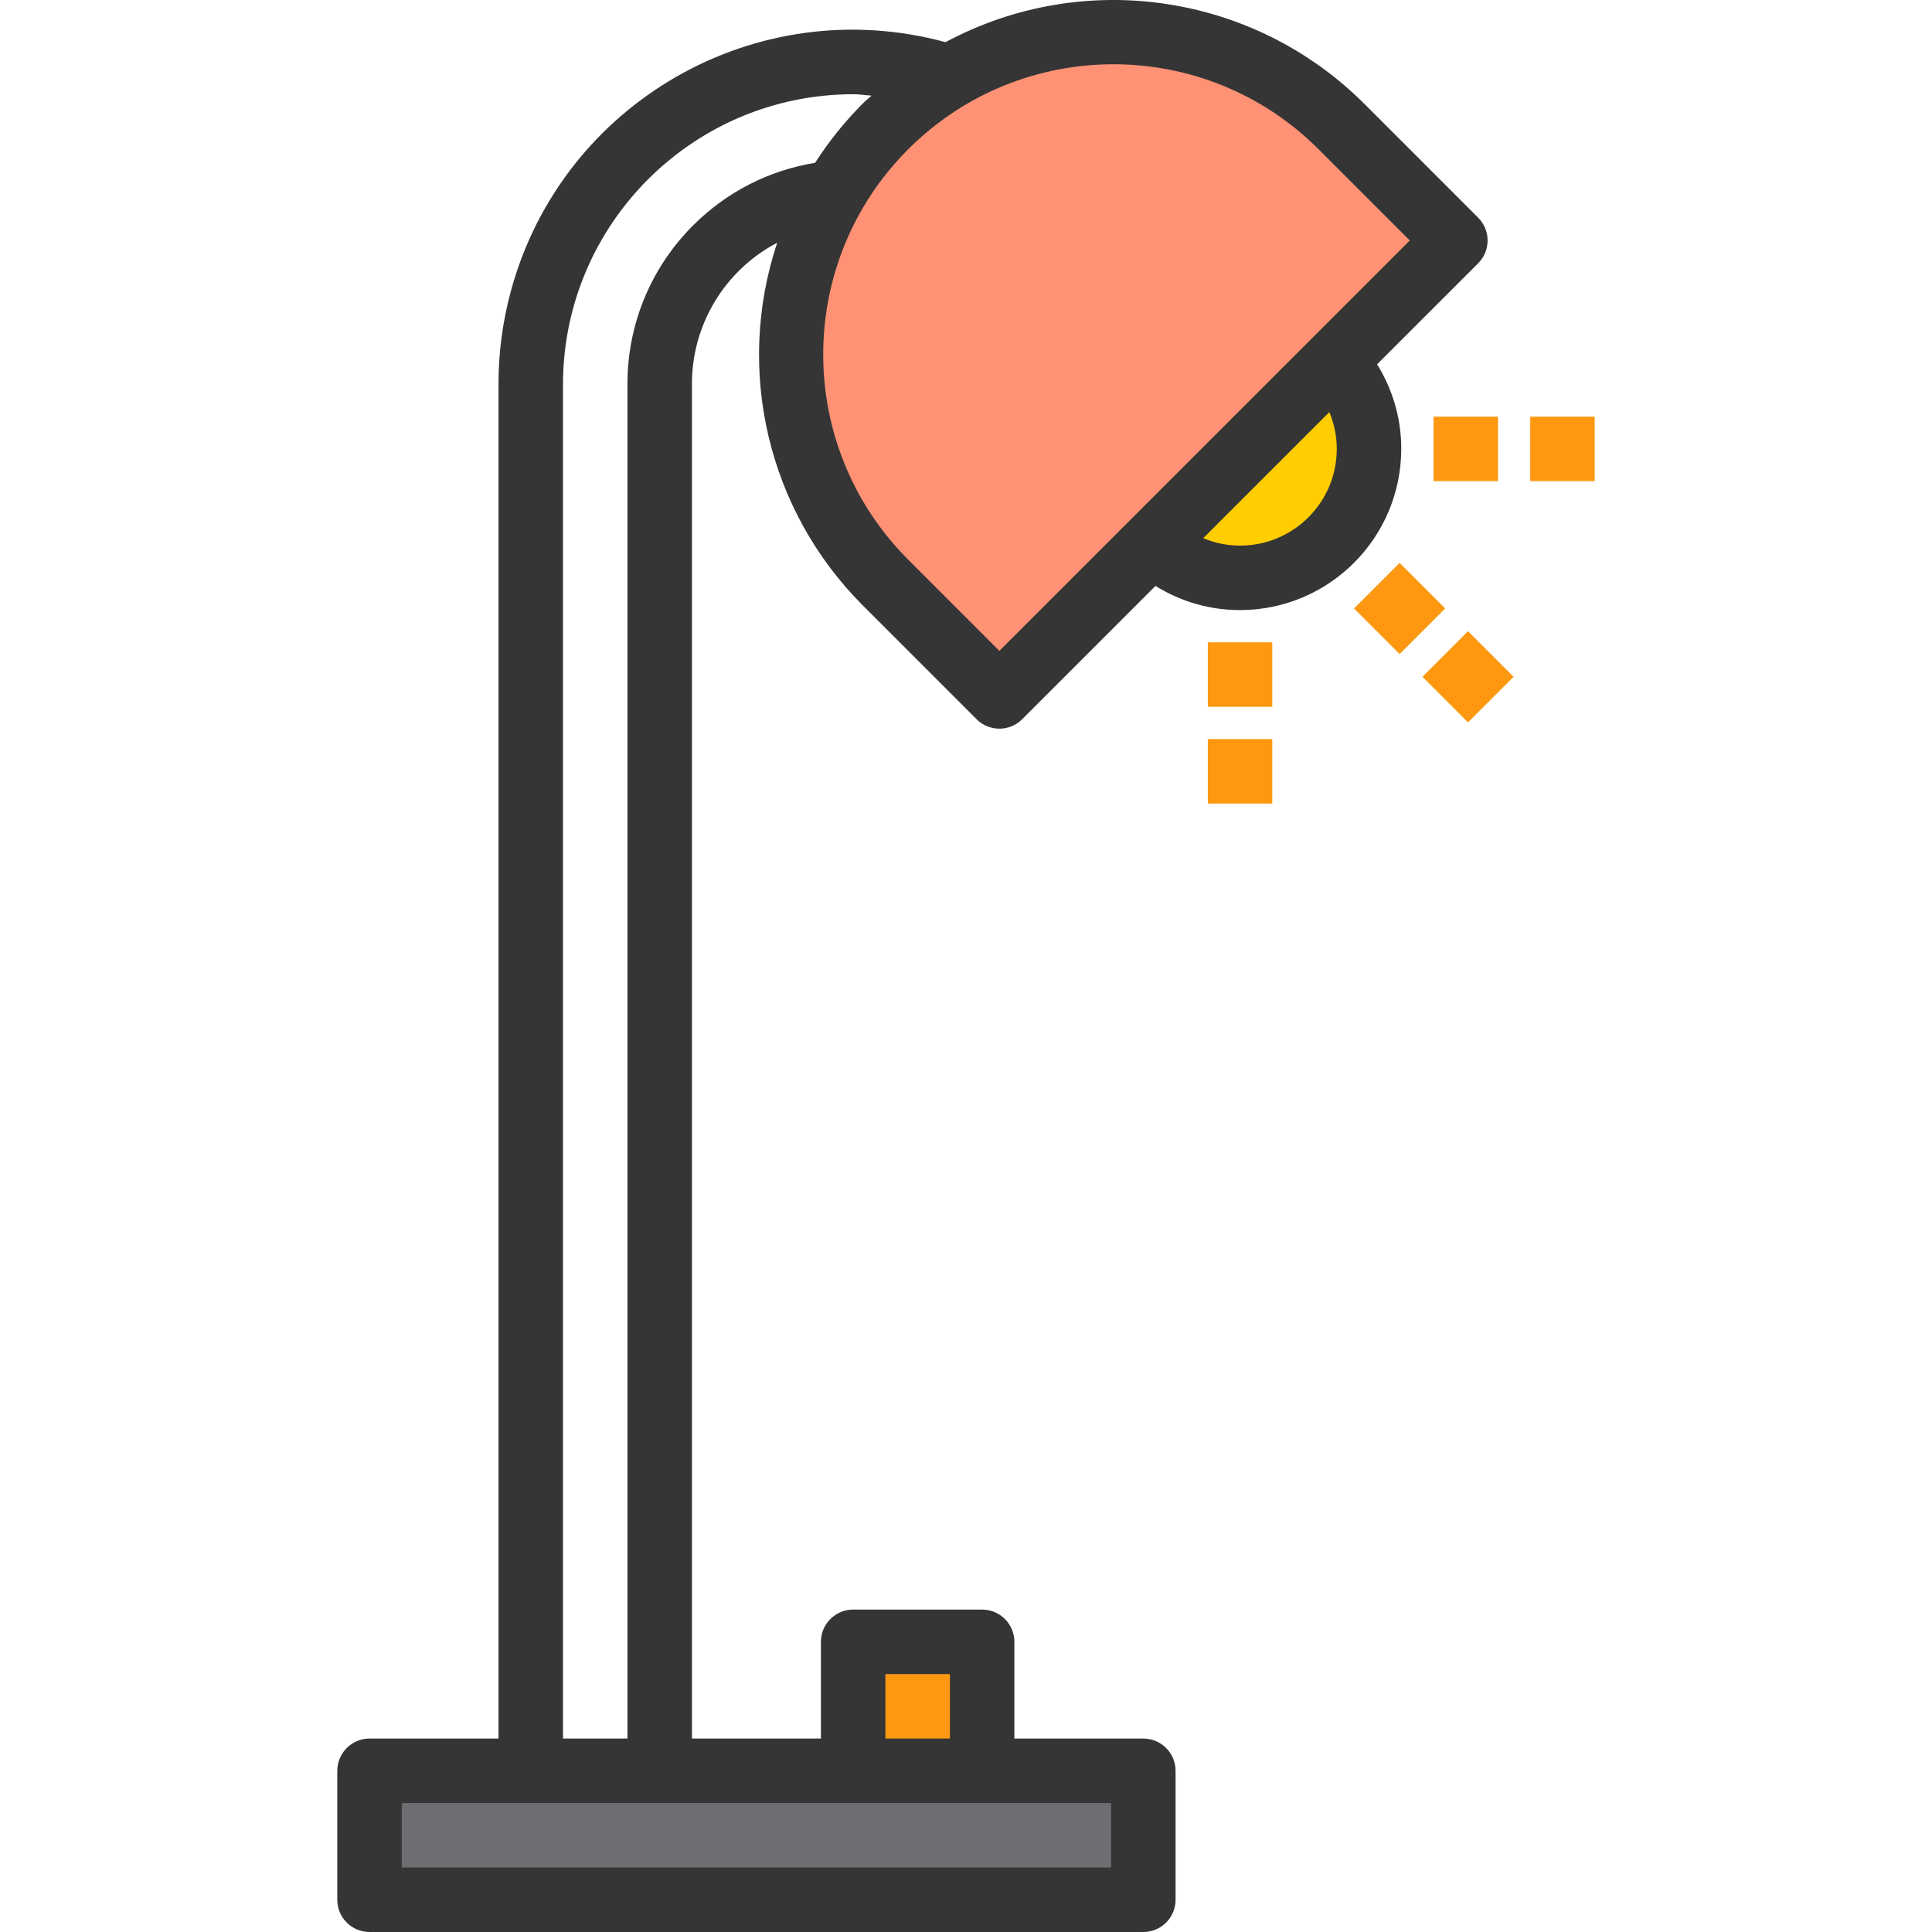 <?xml version="1.0" encoding="iso-8859-1"?>
<!-- Generator: Adobe Illustrator 19.0.0, SVG Export Plug-In . SVG Version: 6.00 Build 0)  -->
<svg version="1.1" id="Capa_1" xmlns="http://www.w3.org/2000/svg" xmlns:xlink="http://www.w3.org/1999/xlink" x="0px" y="0px"
	 viewBox="0 0 479.381 479.381" style="enable-background:new 0 0 479.381 479.381;" xml:space="preserve">
<circle style="fill:#FFCD00;" cx="307.691" cy="111.381" r="32"/>
<path style="fill:#6D6E71;" d="M283.691,439.381h-40h-32h-120v32h192V439.381z"/>
<path style="fill:#FF9275;" d="M219.691,144.517l28.288,28.288L361.115,59.669l-28.288-28.288
	c-31.379-31.105-82.031-30.883-113.136,0.496C188.779,63.062,188.779,113.333,219.691,144.517L219.691,144.517z"/>
<path style="fill:#FF9811;" d="M211.691,407.381h32v32h-32V407.381z"/>
<path style="fill:#353535;" d="M341.691,90.397l25.08-25.072c3.123-3.124,3.123-8.188,0-11.312l-28.28-28.288
	c-27.488-27.406-69.67-33.604-103.88-15.264C187.785-2.272,139.503,25.365,126.77,72.19c-2.055,7.559-3.091,15.358-3.079,23.191v336
	h-32c-4.418,0-8,3.582-8,8v32c0,4.418,3.582,8,8,8h192c4.418,0,8-3.582,8-8v-32c0-4.418-3.582-8-8-8h-32v-24c0-4.418-3.582-8-8-8
	h-32c-4.418,0-8,3.582-8,8v24h-32v-336c-0.06-14.746,8.095-28.299,21.152-35.152c-10.512,31.577-2.311,66.382,21.192,89.944
	l28.28,28.288c3.124,3.123,8.188,3.123,11.312,0l33.08-33.08c6.293,3.929,13.565,6.008,20.984,6c22.08-0.026,39.974-17.92,40-40
	C347.699,103.962,345.62,96.691,341.691,90.397L341.691,90.397z M219.691,415.381h16v16h-16V415.381z M211.691,447.381h64v16h-176
	v-16H211.691z M172.139,55.773c-10.583,10.456-16.511,24.731-16.448,39.608v336h-16v-336c0.044-39.746,32.254-71.956,72-72
	c1.528,0,3.04,0.248,4.56,0.344c-0.728,0.68-1.504,1.288-2.216,2c-4.44,4.457-8.39,9.375-11.784,14.672
	C190.852,42.247,180.321,47.625,172.139,55.773z M247.971,161.493l-22.624-22.632c-28.118-28.12-28.116-73.71,0.004-101.828
	c28.12-28.118,73.71-28.116,101.828,0.004l22.624,22.632L247.971,161.493z M307.691,135.381c-3.138-0.005-6.243-0.633-9.136-1.848
	l31.288-31.288c1.215,2.893,1.843,5.998,1.848,9.136C331.691,124.636,320.946,135.381,307.691,135.381L307.691,135.381z"/>
<g>
	<path style="fill:#FF9811;" d="M299.691,159.381h16v16h-16V159.381z"/>
	<path style="fill:#FF9811;" d="M299.691,183.381h16v16h-16V183.381z"/>
	<path style="fill:#FF9811;" d="M335.968,150.98l11.31-11.318l11.318,11.31l-11.31,11.318L335.968,150.98z"/>
	<path style="fill:#FF9811;" d="M352.943,167.925l11.316-11.312l11.312,11.316l-11.316,11.312L352.943,167.925z"/>
	<path style="fill:#FF9811;" d="M355.691,103.381h16v16h-16V103.381z"/>
	<path style="fill:#FF9811;" d="M379.691,103.381h16v16h-16V103.381z"/>
</g>
<g>
</g>
<g>
</g>
<g>
</g>
<g>
</g>
<g>
</g>
<g>
</g>
<g>
</g>
<g>
</g>
<g>
</g>
<g>
</g>
<g>
</g>
<g>
</g>
<g>
</g>
<g>
</g>
<g>
</g>
</svg>
